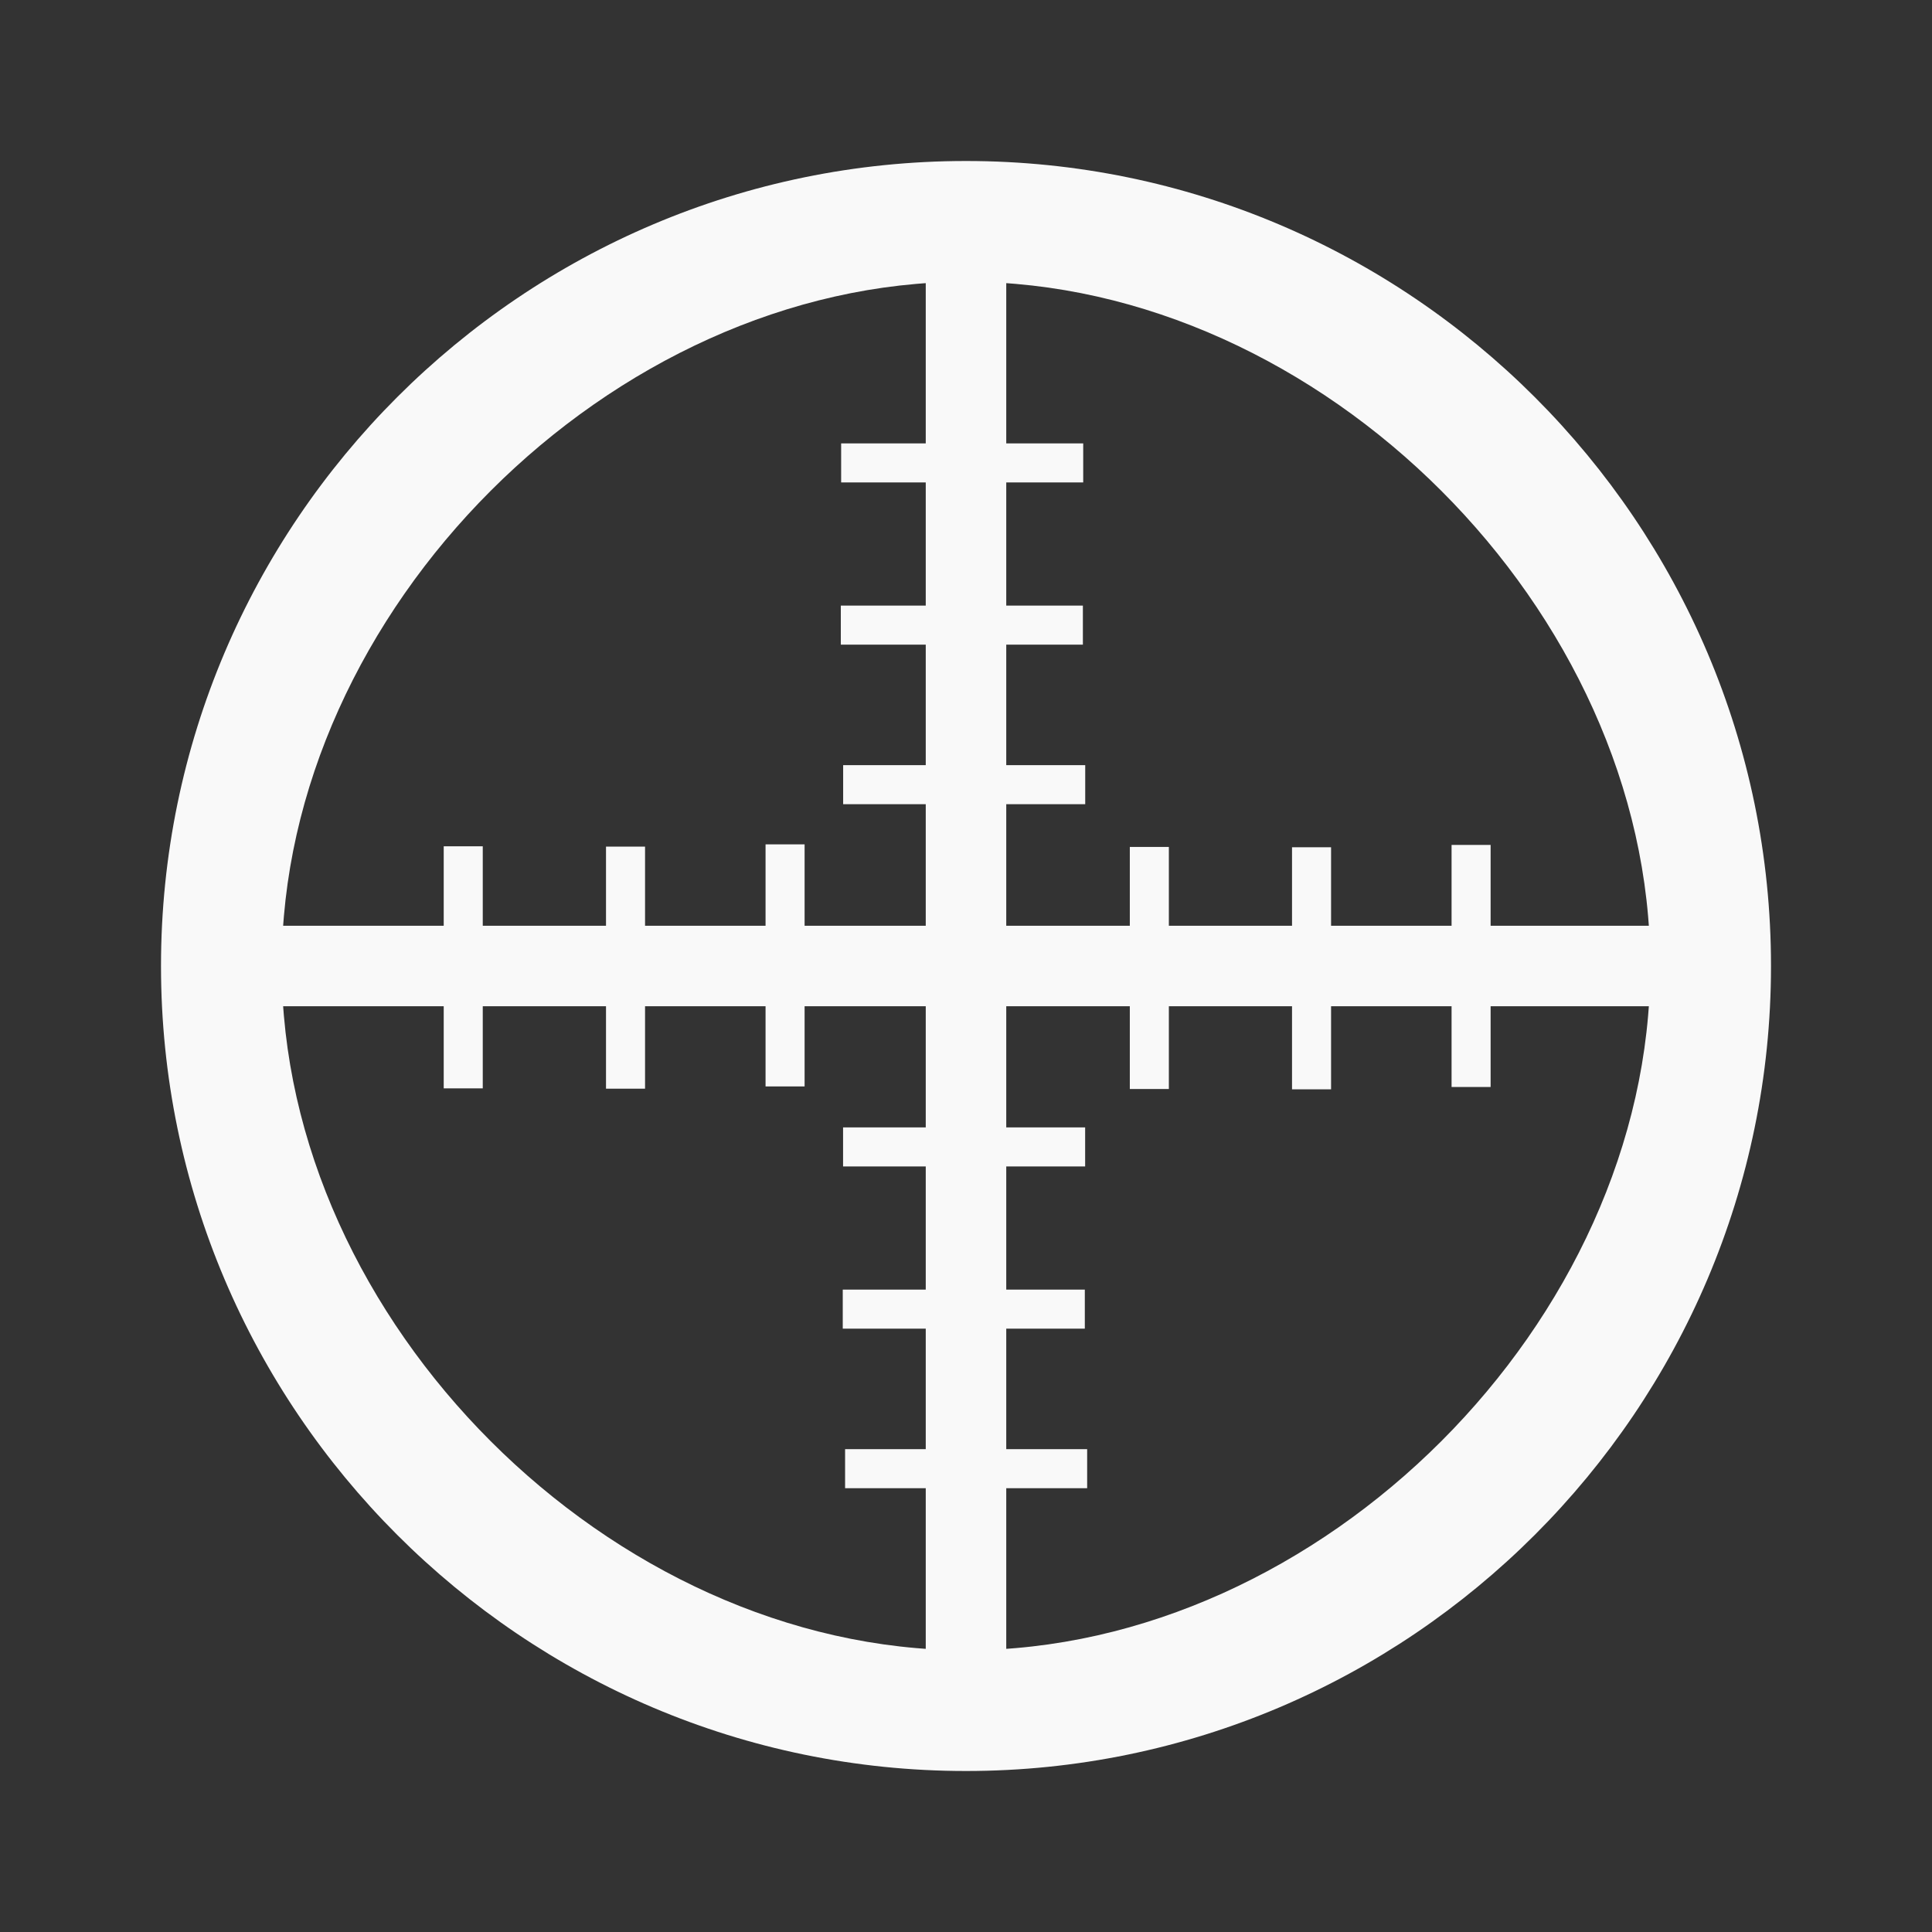<?xml version="1.0" encoding="UTF-8" standalone="no"?>
<svg
   xmlns:dc="http://purl.org/dc/elements/1.1/"
   xmlns:cc="http://creativecommons.org/ns#"
   xmlns:rdf="http://www.w3.org/1999/02/22-rdf-syntax-ns#"
   xmlns:svg="http://www.w3.org/2000/svg"
   xmlns="http://www.w3.org/2000/svg"
   xmlns:sodipodi="http://sodipodi.sourceforge.net/DTD/sodipodi-0.dtd"
   xmlns:inkscape="http://www.inkscape.org/namespaces/inkscape"
   width="24"
   height="24"
   viewBox="0 0 24 24"
   id="svg2"
   version="1.1"
   inkscape:version="0.91 r13725"
   sodipodi:docname="crosshairs.svg">
  <rect x="0" y="0" width="24" height="24" fill="#333333" stroke="none"/>
  <defs
     id="defs10" />
  <sodipodi:namedview
     pagecolor="#ffffff"
     bordercolor="#666666"
     borderopacity="1"
     objecttolerance="10000"
     gridtolerance="10000"
     guidetolerance="10000"
     inkscape:pageopacity="0"
     inkscape:pageshadow="2"
     inkscape:window-width="1920"
     inkscape:window-height="1026"
     id="namedview8"
     showgrid="true"
     inkscape:snap-perpendicular="true"
     inkscape:snap-tangential="true"
     inkscape:snap-path-clip="true"
     inkscape:snap-to-guides="true"
     inkscape:snap-page="false"
     inkscape:snap-smooth-nodes="false"
     inkscape:object-nodes="false"
     inkscape:snap-intersection-paths="false"
     inkscape:object-paths="false"
     inkscape:snap-midpoints="false"
     inkscape:snap-bbox="false"
     inkscape:zoom="12.403832"
     inkscape:cx="15.770759"
     inkscape:cy="3.3351626"
     inkscape:window-x="0"
     inkscape:window-y="25"
     inkscape:window-maximized="1"
     inkscape:current-layer="svg2">
    <inkscape:grid
       snapvisiblegridlinesonly="true"
       dotted="false"
       type="xygrid"
       id="grid3340"
       empspacing="2"
       enabled="true"
       visible="true"
       spacingx="0.5"
       spacingy="0.5" />
  </sodipodi:namedview>
  <path
     d="m 12.5,3 -1,0 0,8.5 -8.5,0 0,1 8.5,0 0,8.5 1,0 0,-8.5 8.5,0 0,-1 -8.5,0 z M 12,2 C 6.49,2 2,6.49 2,12 2,17.51 6.49,22 12,22 17.51,22 22,17.51 22,12 22,6.49 17.51,2 12,2 Z m 0,18.5 C 7.59,20.5 3.5,16.41 3.5,12 3.5,7.59 7.59,3.5 12,3.5 c 4.41,0 8.5,4.09 8.5,8.5 0,4.41 -4.09,8.5 -8.5,8.5 z"
     id="path4"
     inkscape:connector-curvature="0"
     sodipodi:nodetypes="cccccccccccccssssssssss"
     style="fill:#f9f9f9;fill-opacity:1" />
  <path
     d="M0 0h24v24h-24z"
     fill="none"
     id="path6" />
  <g
     id="g4169"
     style="fill:#f9f9f9">
    <rect
       y="10.517"
       x="7.528"
       height="3.007"
       width="0.485"
       id="rect4827-7"
       style="opacity:1;fill:#f9f9f9;fill-opacity:1;fill-rule:nonzero;stroke:#000000;stroke-width:0;stroke-linecap:round;stroke-linejoin:miter;stroke-miterlimit:4;stroke-dasharray:none;stroke-dashoffset:0;stroke-opacity:1" />
    <rect
       y="10.513"
       x="5.512"
       height="3.007"
       width="0.485"
       id="rect4827-7-5"
       style="opacity:1;fill:#f9f9f9;fill-opacity:1;fill-rule:nonzero;stroke:#000000;stroke-width:0;stroke-linecap:round;stroke-linejoin:miter;stroke-miterlimit:4;stroke-dasharray:none;stroke-dashoffset:0;stroke-opacity:1" />
    <rect
       y="10.489"
       x="9.51"
       height="3.007"
       width="0.485"
       id="rect4827-7-0"
       style="opacity:1;fill:#f9f9f9;fill-opacity:1;fill-rule:nonzero;stroke:#000000;stroke-width:0;stroke-linecap:round;stroke-linejoin:miter;stroke-miterlimit:4;stroke-dasharray:none;stroke-dashoffset:0;stroke-opacity:1" />
  </g>
  <g
     id="g4996"
     style="fill:#f9f9f9">
    <rect
       y="10.525"
       x="16.05"
       height="3.007"
       width="0.485"
       id="rect4827-7-93"
       style="opacity:1;fill:#f9f9f9;fill-opacity:1;fill-rule:nonzero;stroke:#000000;stroke-width:0;stroke-linecap:round;stroke-linejoin:miter;stroke-miterlimit:4;stroke-dasharray:none;stroke-dashoffset:0;stroke-opacity:1" />
    <rect
       y="10.521"
       x="14.035"
       height="3.007"
       width="0.485"
       id="rect4827-7-5-6"
       style="opacity:1;fill:#f9f9f9;fill-opacity:1;fill-rule:nonzero;stroke:#000000;stroke-width:0;stroke-linecap:round;stroke-linejoin:miter;stroke-miterlimit:4;stroke-dasharray:none;stroke-dashoffset:0;stroke-opacity:1" />
    <rect
       y="10.496"
       x="18.032"
       height="3.007"
       width="0.485"
       id="rect4827-7-0-0"
       style="opacity:1;fill:#f9f9f9;fill-opacity:1;fill-rule:nonzero;stroke:#000000;stroke-width:0;stroke-linecap:round;stroke-linejoin:miter;stroke-miterlimit:4;stroke-dasharray:none;stroke-dashoffset:0;stroke-opacity:1" />
  </g>
  <g
     transform="matrix(0,1,-1,0,23.977,-8.527)"
     id="g4996-6"
     style="fill:#f9f9f9">
    <rect
       y="10.525"
       x="16.05"
       height="3.007"
       width="0.485"
       id="rect4827-7-93-2"
       style="opacity:1;fill:#f9f9f9;fill-opacity:1;fill-rule:nonzero;stroke:#000000;stroke-width:0;stroke-linecap:round;stroke-linejoin:miter;stroke-miterlimit:4;stroke-dasharray:none;stroke-dashoffset:0;stroke-opacity:1" />
    <rect
       y="10.521"
       x="14.035"
       height="3.007"
       width="0.485"
       id="rect4827-7-5-6-6"
       style="opacity:1;fill:#f9f9f9;fill-opacity:1;fill-rule:nonzero;stroke:#000000;stroke-width:0;stroke-linecap:round;stroke-linejoin:miter;stroke-miterlimit:4;stroke-dasharray:none;stroke-dashoffset:0;stroke-opacity:1" />
    <rect
       y="10.496"
       x="18.032"
       height="3.007"
       width="0.485"
       id="rect4827-7-0-0-1"
       style="opacity:1;fill:#f9f9f9;fill-opacity:1;fill-rule:nonzero;stroke:#000000;stroke-width:0;stroke-linecap:round;stroke-linejoin:miter;stroke-miterlimit:4;stroke-dasharray:none;stroke-dashoffset:0;stroke-opacity:1" />
  </g>
  <g
     transform="matrix(0,1,-1,0,24.001,-0.03)"
     id="g4996-6-8"
     style="fill:#f9f9f9">
    <rect
       y="10.525"
       x="16.05"
       height="3.007"
       width="0.485"
       id="rect4827-7-93-2-7"
       style="opacity:1;fill:#f9f9f9;fill-opacity:1;fill-rule:nonzero;stroke:#000000;stroke-width:0;stroke-linecap:round;stroke-linejoin:miter;stroke-miterlimit:4;stroke-dasharray:none;stroke-dashoffset:0;stroke-opacity:1" />
    <rect
       y="10.521"
       x="14.035"
       height="3.007"
       width="0.485"
       id="rect4827-7-5-6-6-9"
       style="opacity:1;fill:#f9f9f9;fill-opacity:1;fill-rule:nonzero;stroke:#000000;stroke-width:0;stroke-linecap:round;stroke-linejoin:miter;stroke-miterlimit:4;stroke-dasharray:none;stroke-dashoffset:0;stroke-opacity:1" />
    <rect
       y="10.496"
       x="18.032"
       height="3.007"
       width="0.485"
       id="rect4827-7-0-0-1-2"
       style="opacity:1;fill:#f9f9f9;fill-opacity:1;fill-rule:nonzero;stroke:#000000;stroke-width:0;stroke-linecap:round;stroke-linejoin:miter;stroke-miterlimit:4;stroke-dasharray:none;stroke-dashoffset:0;stroke-opacity:1" />
  </g>
</svg>

